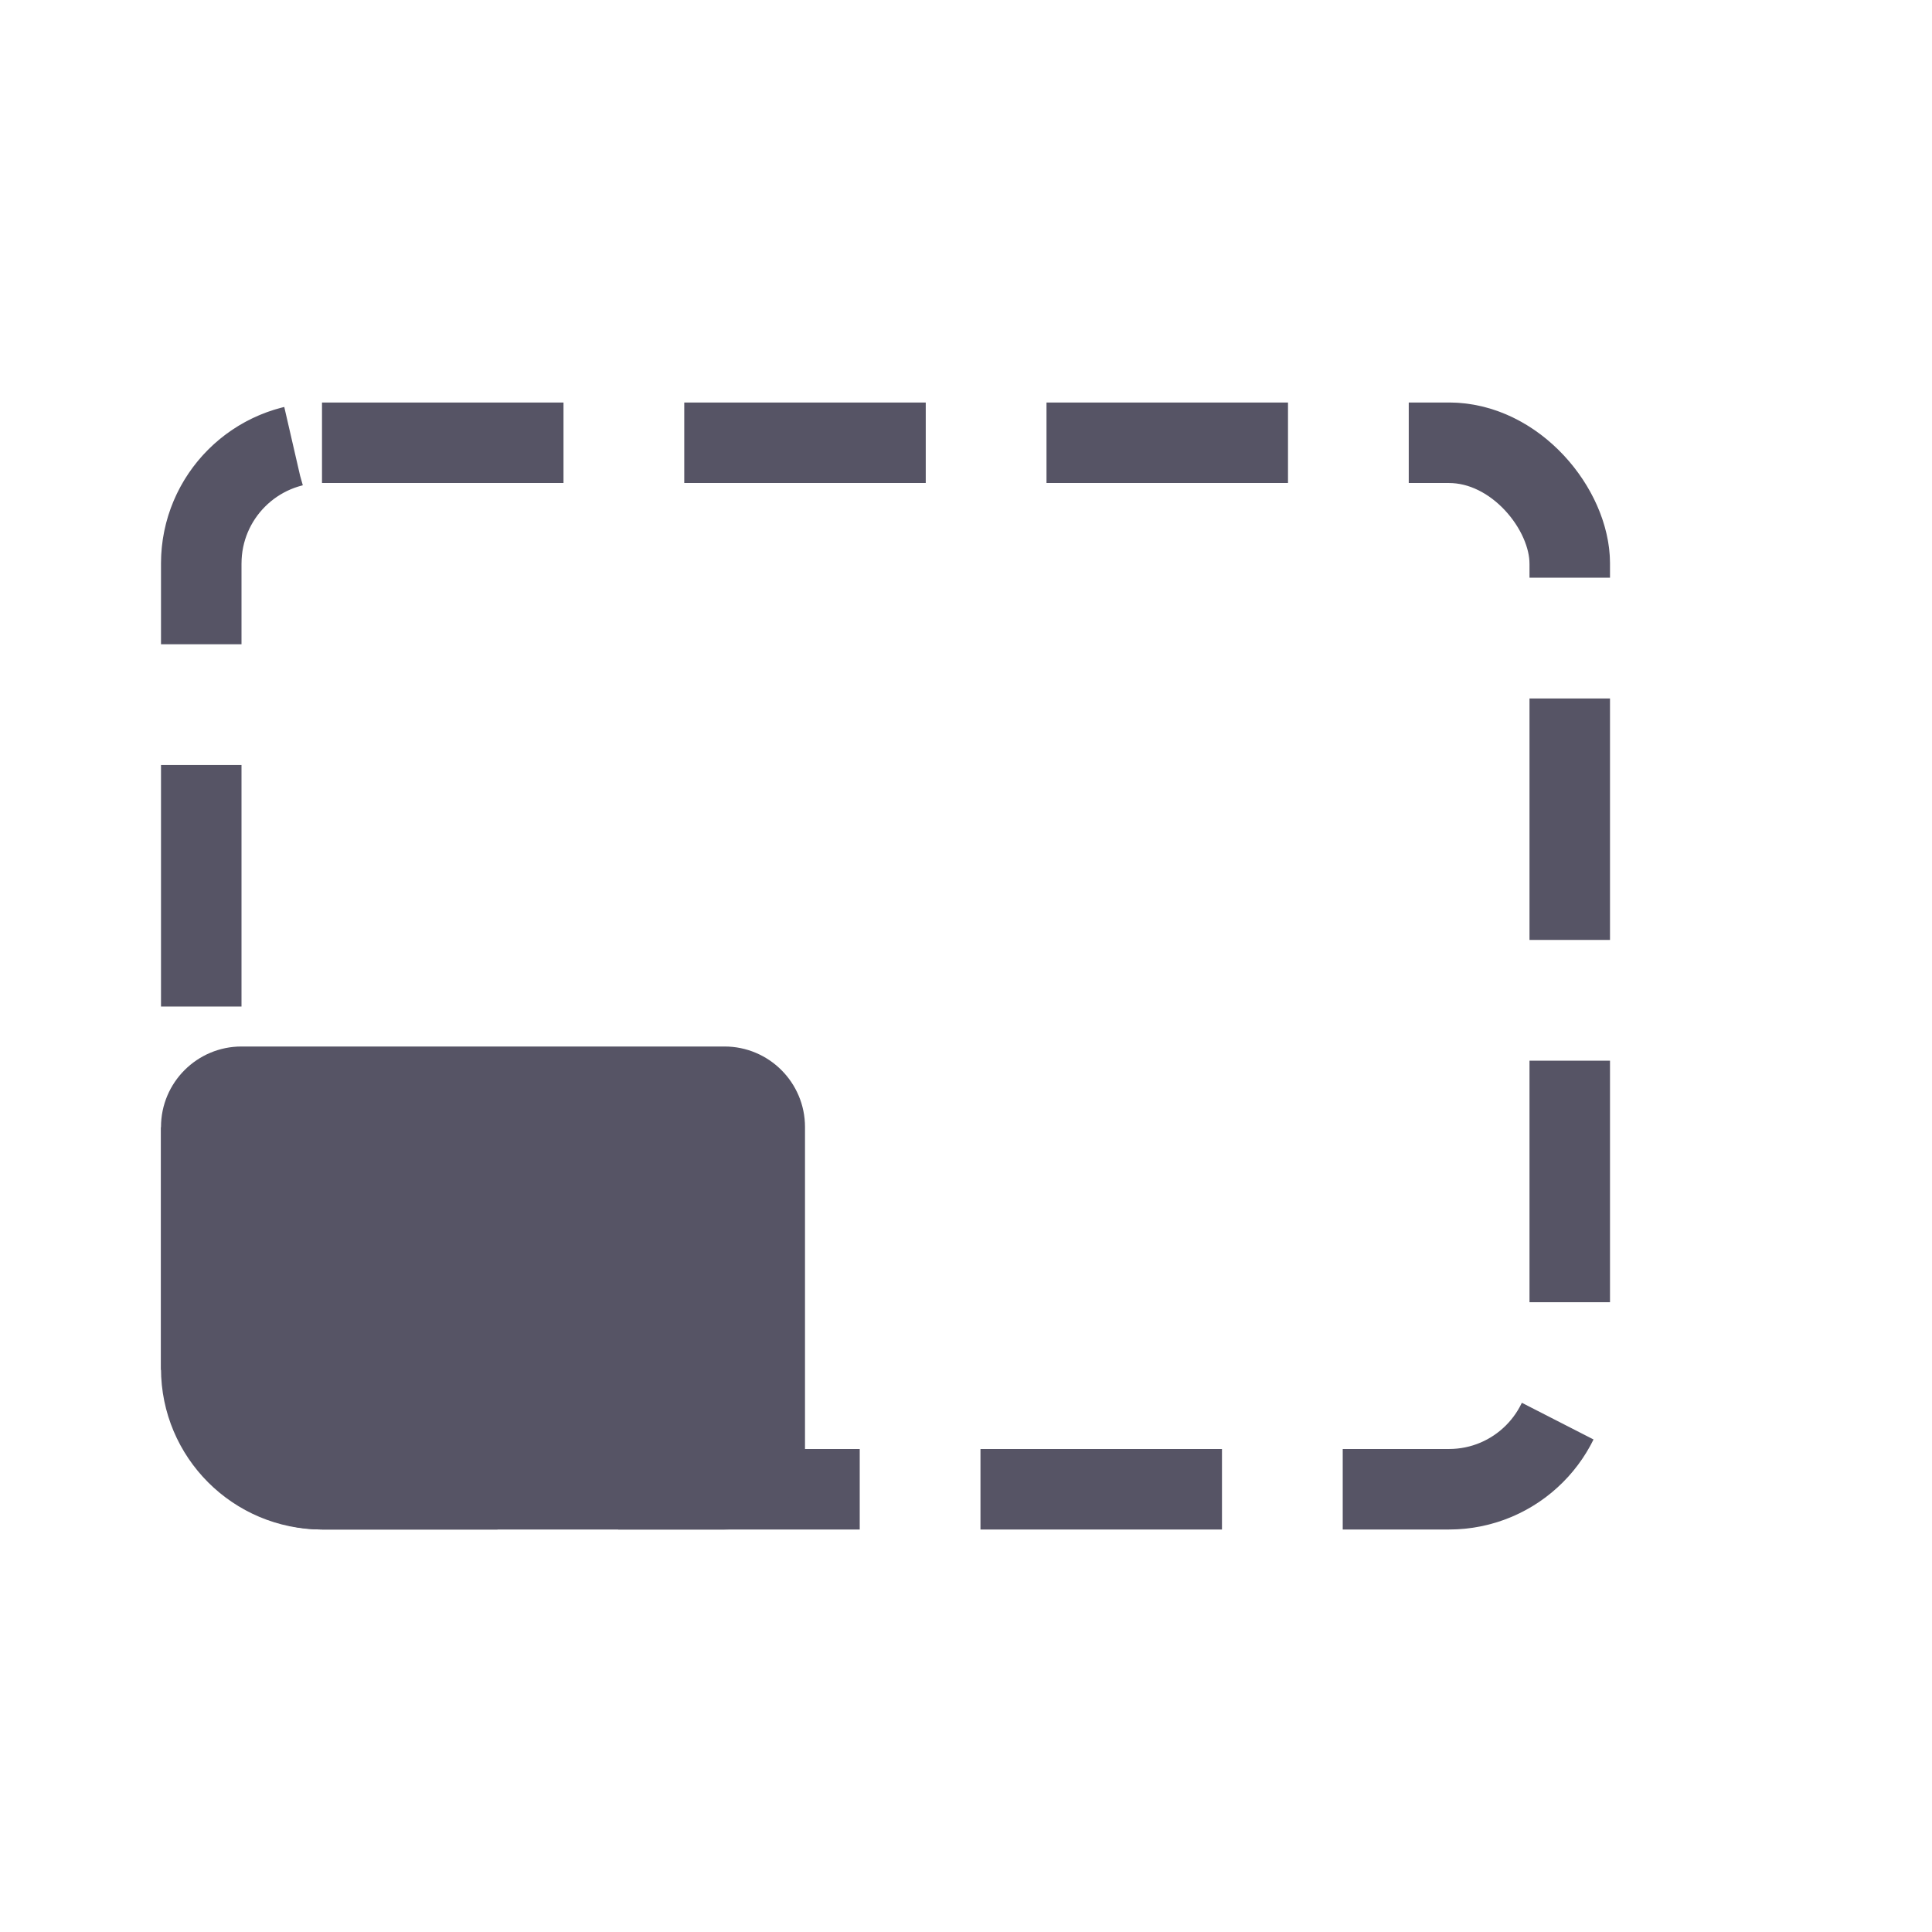 <svg width="24" height="24" viewBox="0 0 24 24" fill="none" xmlns="http://www.w3.org/2000/svg">
<g opacity="0.7">
<rect x="2.5" y="5.5" width="17" height="13" rx="1.5" stroke="#0E0B23" stroke-dasharray="3 1.5"/>
<path d="M2 14C2 13.448 2.448 13 3 13H9C9.552 13 10 13.448 10 14V18C10 18.552 9.552 19 9 19H4C2.895 19 2 18.105 2 17V14Z" fill="#0E0B23"/>
</g>
</svg>
